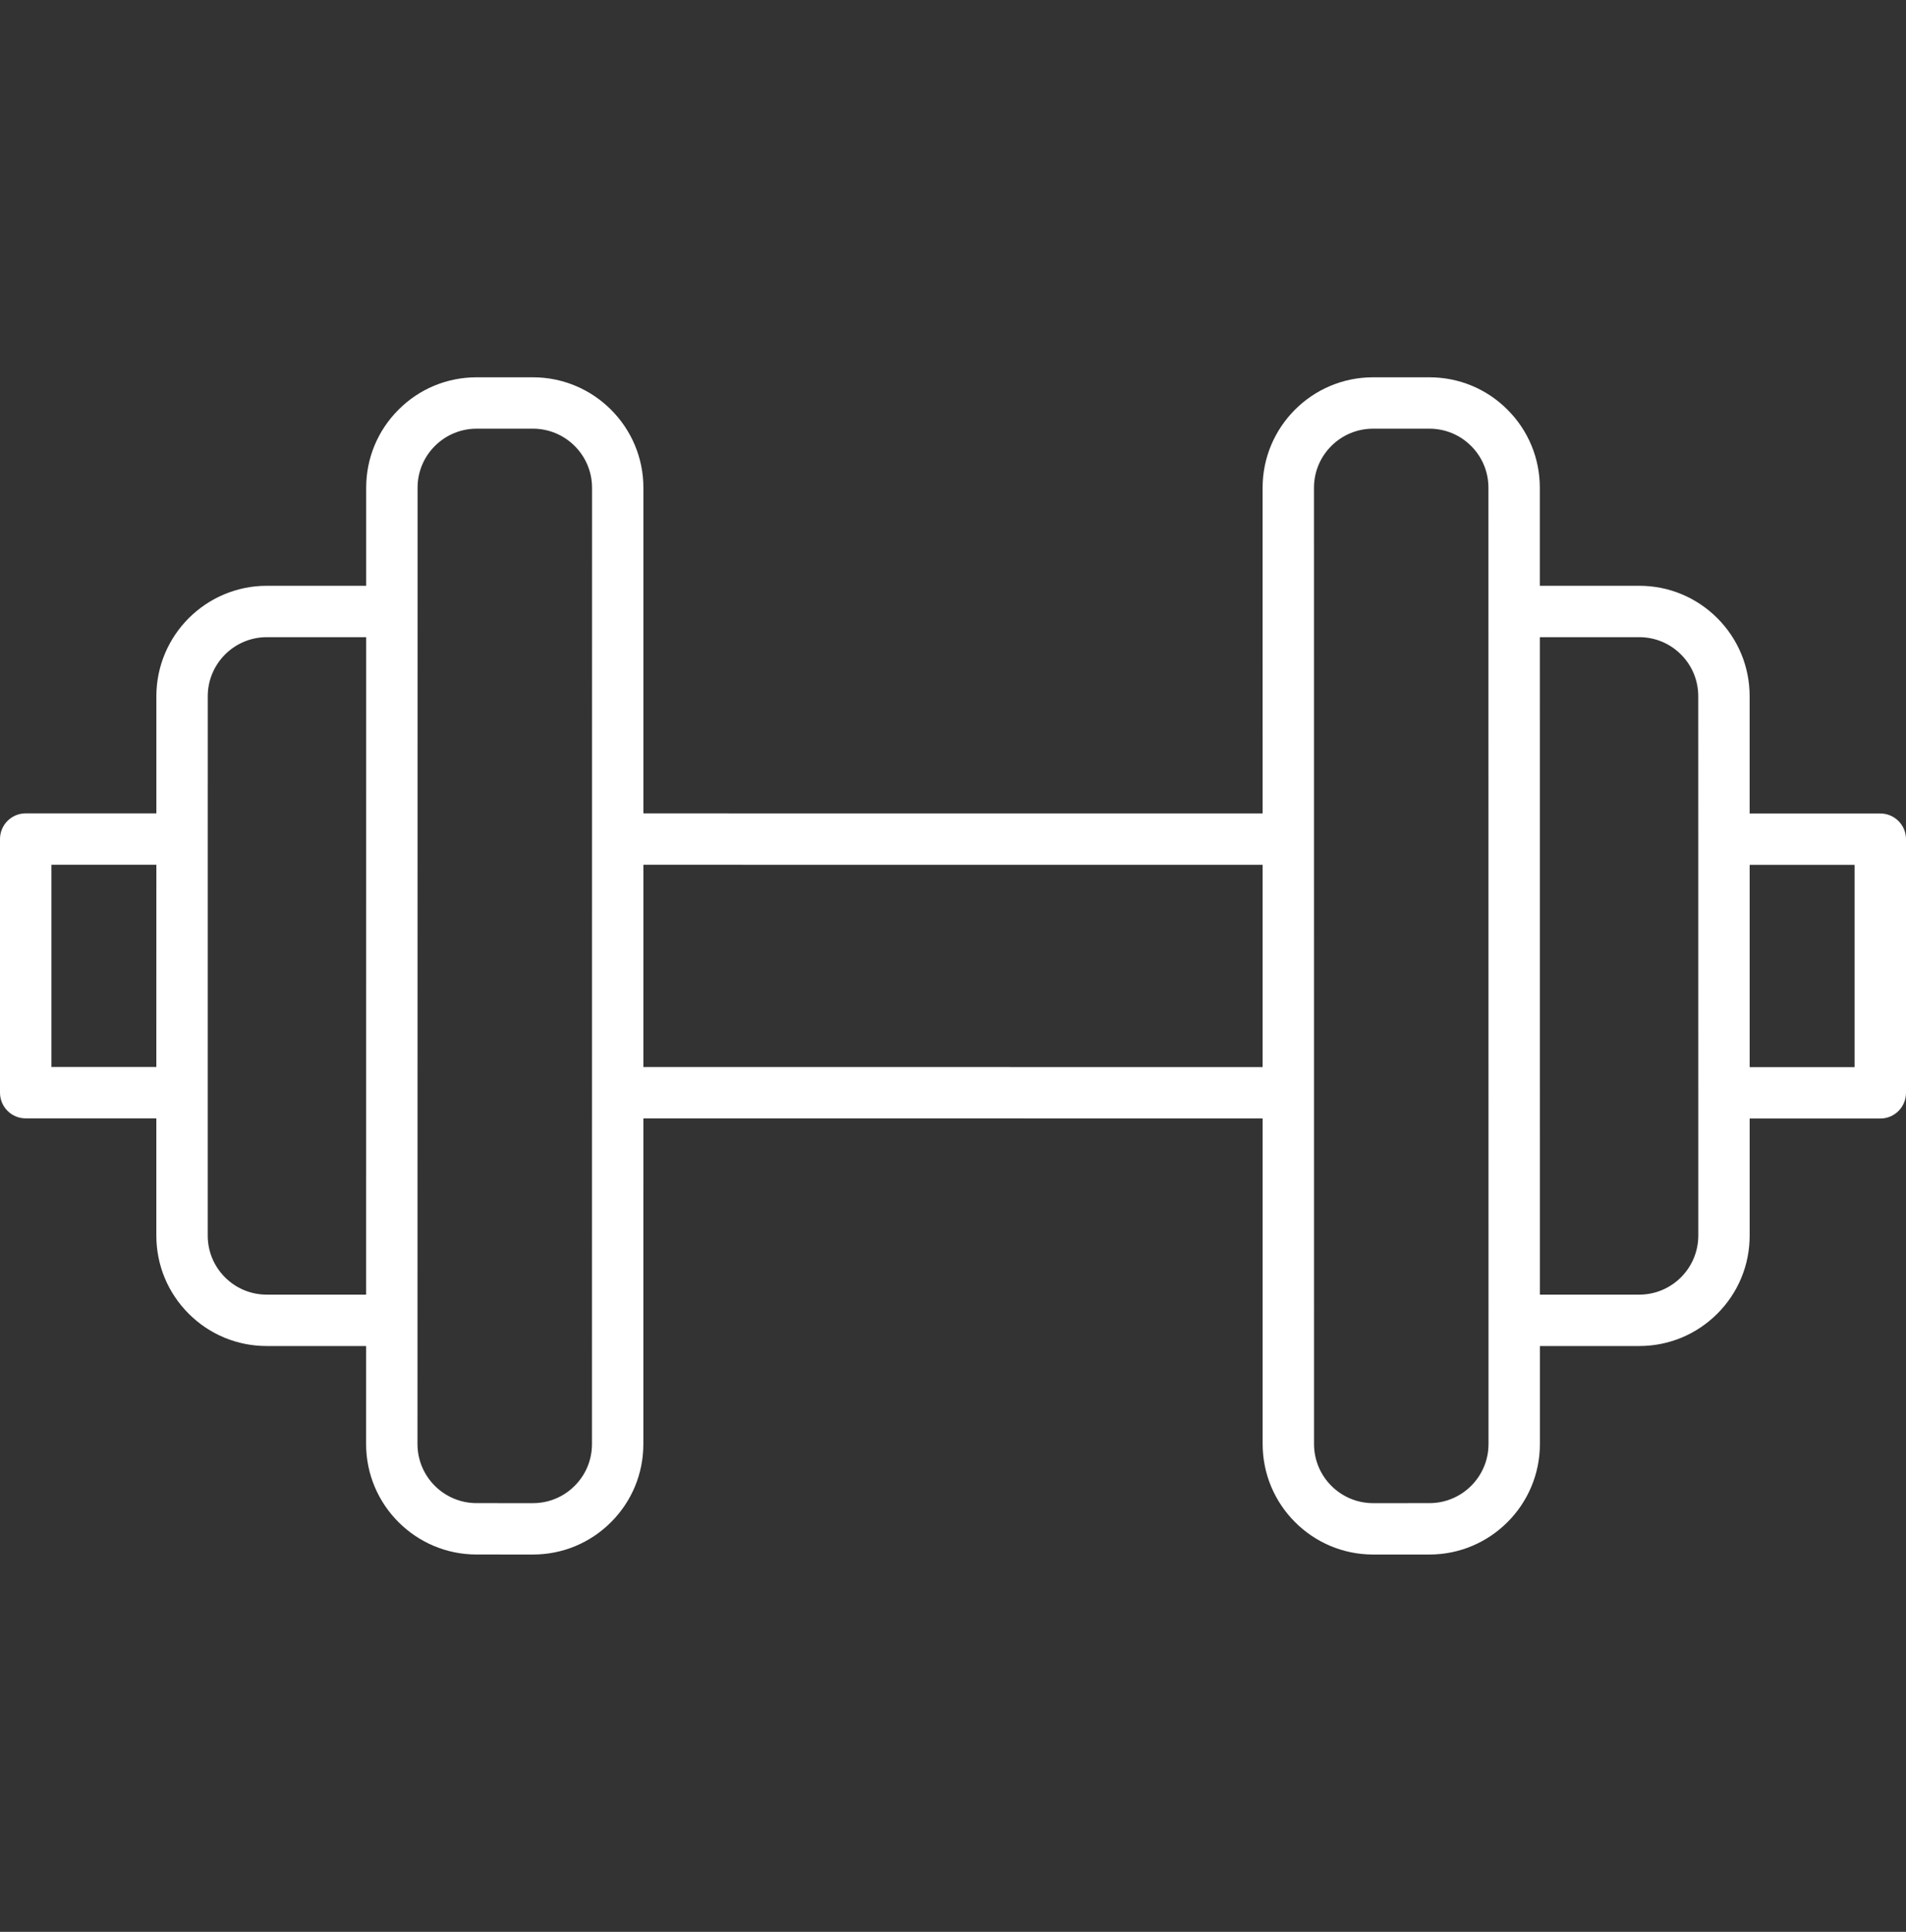 <svg width="74" height="75" viewBox="0 0 74 75" fill="none" xmlns="http://www.w3.org/2000/svg">
<rect x="0" y="0" width="74" height="75" fill="#333333" stroke="none"/>
<g clip-path="url(#clip0_107_2140)">
<path d="M73.003 31.582H67.929L67.929 27.029C67.929 25.884 67.483 24.807 66.673 23.997C65.863 23.188 64.786 22.741 63.641 22.742L59.783 22.742L59.783 18.936C59.783 17.791 59.337 16.714 58.527 15.904C57.717 15.094 56.64 14.648 55.495 14.648L53.307 14.648C50.943 14.648 49.02 16.572 49.02 18.937L49.021 31.58L24.98 31.578L24.98 18.937C24.981 16.573 23.057 14.649 20.693 14.648L18.506 14.648H18.505C17.36 14.648 16.283 15.094 15.473 15.904C14.663 16.714 14.217 17.791 14.217 18.936L14.217 22.742H10.36C7.995 22.742 6.072 24.665 6.071 27.029L6.071 31.577H0.997C0.447 31.577 0 32.023 0 32.574V42.422C0 42.973 0.447 43.419 0.997 43.419H6.07L6.07 47.968C6.07 49.114 6.516 50.191 7.325 51.001C8.135 51.811 9.212 52.257 10.358 52.257H14.215L14.214 56.063C14.214 58.428 16.138 60.351 18.502 60.351L20.69 60.352H20.69C21.835 60.352 22.912 59.906 23.722 59.096C24.532 58.286 24.978 57.209 24.978 56.064L24.979 43.421L49.022 43.423L49.022 56.064C49.023 58.428 50.946 60.352 53.311 60.352L55.498 60.352C57.862 60.351 59.786 58.428 59.786 56.063L59.786 52.257L63.643 52.257C64.788 52.257 65.865 51.81 66.675 51.001C67.485 50.191 67.931 49.114 67.93 47.968L67.93 43.425H73.003C73.553 43.425 74 42.978 74 42.427V32.579C74 32.029 73.553 31.582 73.003 31.582ZM1.995 41.425V33.572H6.071L6.07 41.425H1.995ZM10.358 50.262C9.745 50.262 9.169 50.023 8.736 49.59C8.303 49.157 8.065 48.581 8.065 47.968L8.065 42.43C8.065 42.427 8.065 42.425 8.065 42.422C8.065 42.419 8.065 42.417 8.065 42.414L8.066 27.029C8.067 25.765 9.095 24.737 10.36 24.737H14.217L14.215 50.262L10.358 50.262ZM22.311 57.685C21.878 58.118 21.303 58.357 20.69 58.357H20.69L18.502 58.356C17.238 58.356 16.209 57.328 16.209 56.063L16.212 23.746C16.212 23.744 16.212 23.742 16.212 23.739C16.212 23.737 16.212 23.735 16.212 23.732L16.212 18.936C16.212 18.324 16.451 17.748 16.884 17.315C17.317 16.882 17.893 16.643 18.505 16.643H18.506L20.693 16.643H20.693C21.957 16.644 22.986 17.672 22.986 18.937L22.985 32.569C22.985 32.571 22.985 32.573 22.985 32.575C22.985 32.577 22.985 32.579 22.985 32.581L22.983 56.064C22.983 56.676 22.745 57.252 22.311 57.685ZM24.979 41.426L24.98 33.573L49.021 33.575L49.021 41.428L24.979 41.426ZM55.498 58.356L53.31 58.357C52.046 58.357 51.017 57.328 51.017 56.064L51.015 18.937C51.014 17.672 52.043 16.643 53.308 16.643L55.495 16.643C56.108 16.643 56.683 16.881 57.117 17.315C57.55 17.748 57.788 18.324 57.788 18.936L57.791 51.259L57.791 51.26L57.791 51.26L57.791 56.063C57.791 57.328 56.762 58.356 55.498 58.356ZM63.643 50.262L59.785 50.262L59.784 24.737L63.641 24.737C64.253 24.737 64.829 24.975 65.262 25.408C65.696 25.841 65.934 26.417 65.934 27.03L65.935 32.578L65.934 32.579L65.935 32.581L65.936 47.968C65.936 49.233 64.907 50.262 63.643 50.262ZM72.005 41.43H67.93L67.93 33.577H72.005V41.43Z" fill="white"/>
</g>
<defs>
<clipPath id="clip0_107_2140">
<rect width="74" height="74" fill="white" transform="translate(0 0.5)"/>
</clipPath>
</defs>
</svg>
